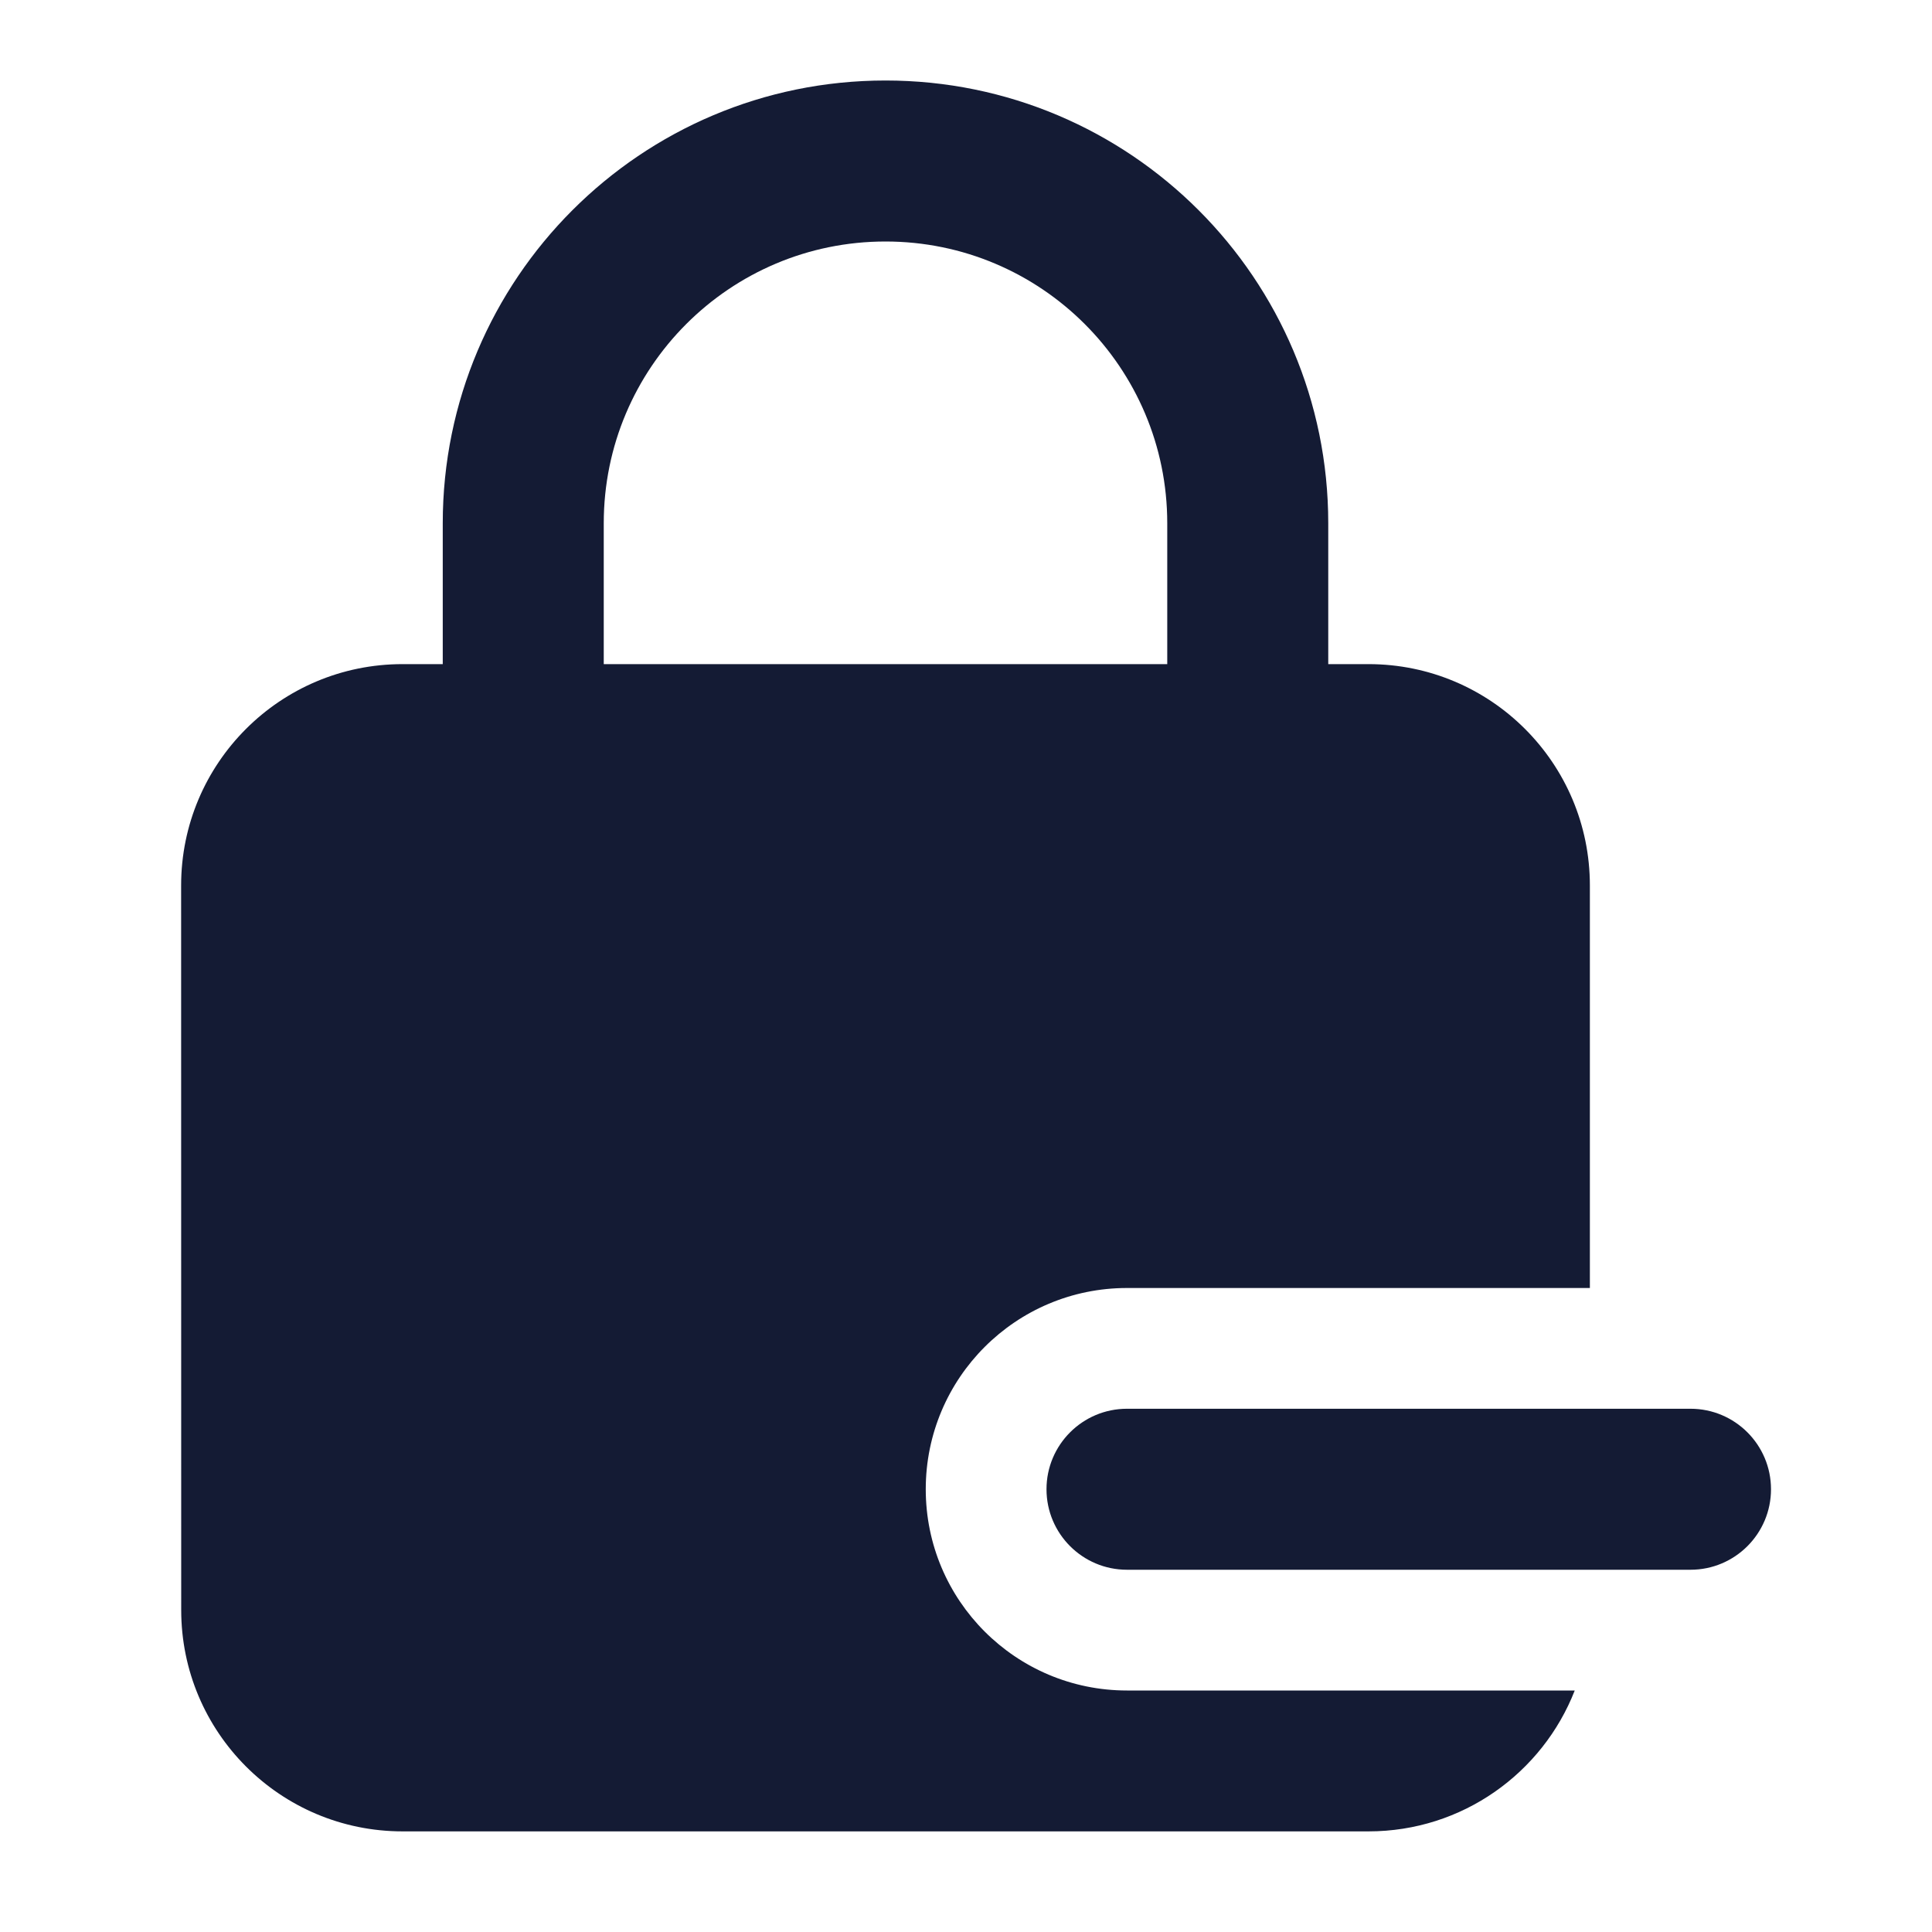 <svg width="24" height="24" viewBox="0 0 24 24" fill="none" xmlns="http://www.w3.org/2000/svg">
<path fill-rule="evenodd" clip-rule="evenodd" d="M5.5 6.5C5.5 3.462 7.963 1 11 1C14.038 1 16.5 3.462 16.5 6.5V9C16.5 9.552 16.052 10 15.5 10C14.948 10 14.5 9.552 14.5 9V6.5C14.5 4.567 12.933 3 11 3C9.067 3 7.5 4.567 7.5 6.5V9C7.5 9.552 7.052 10 6.5 10C5.948 10 5.5 9.552 5.5 9V6.5Z" fill="#141B34"/>
<path fill-rule="evenodd" clip-rule="evenodd" d="M13 18.5C13 17.948 13.448 17.5 14 17.5H21C21.552 17.5 22 17.948 22 18.5C22 19.052 21.552 19.5 21 19.5H14C13.448 19.5 13 19.052 13 18.5Z" fill="#141B34"/>
<path d="M5 8.25C3.481 8.25 2.25 9.481 2.25 11L2.251 20C2.251 21.519 3.482 22.75 5.001 22.75H17C18.166 22.75 19.162 22.024 19.562 21H14C12.619 21 11.5 19.881 11.5 18.5C11.5 17.119 12.619 16 14 16H19.75V11C19.75 9.481 18.519 8.25 17 8.25H5Z" fill="#141B34"/>
</svg>
